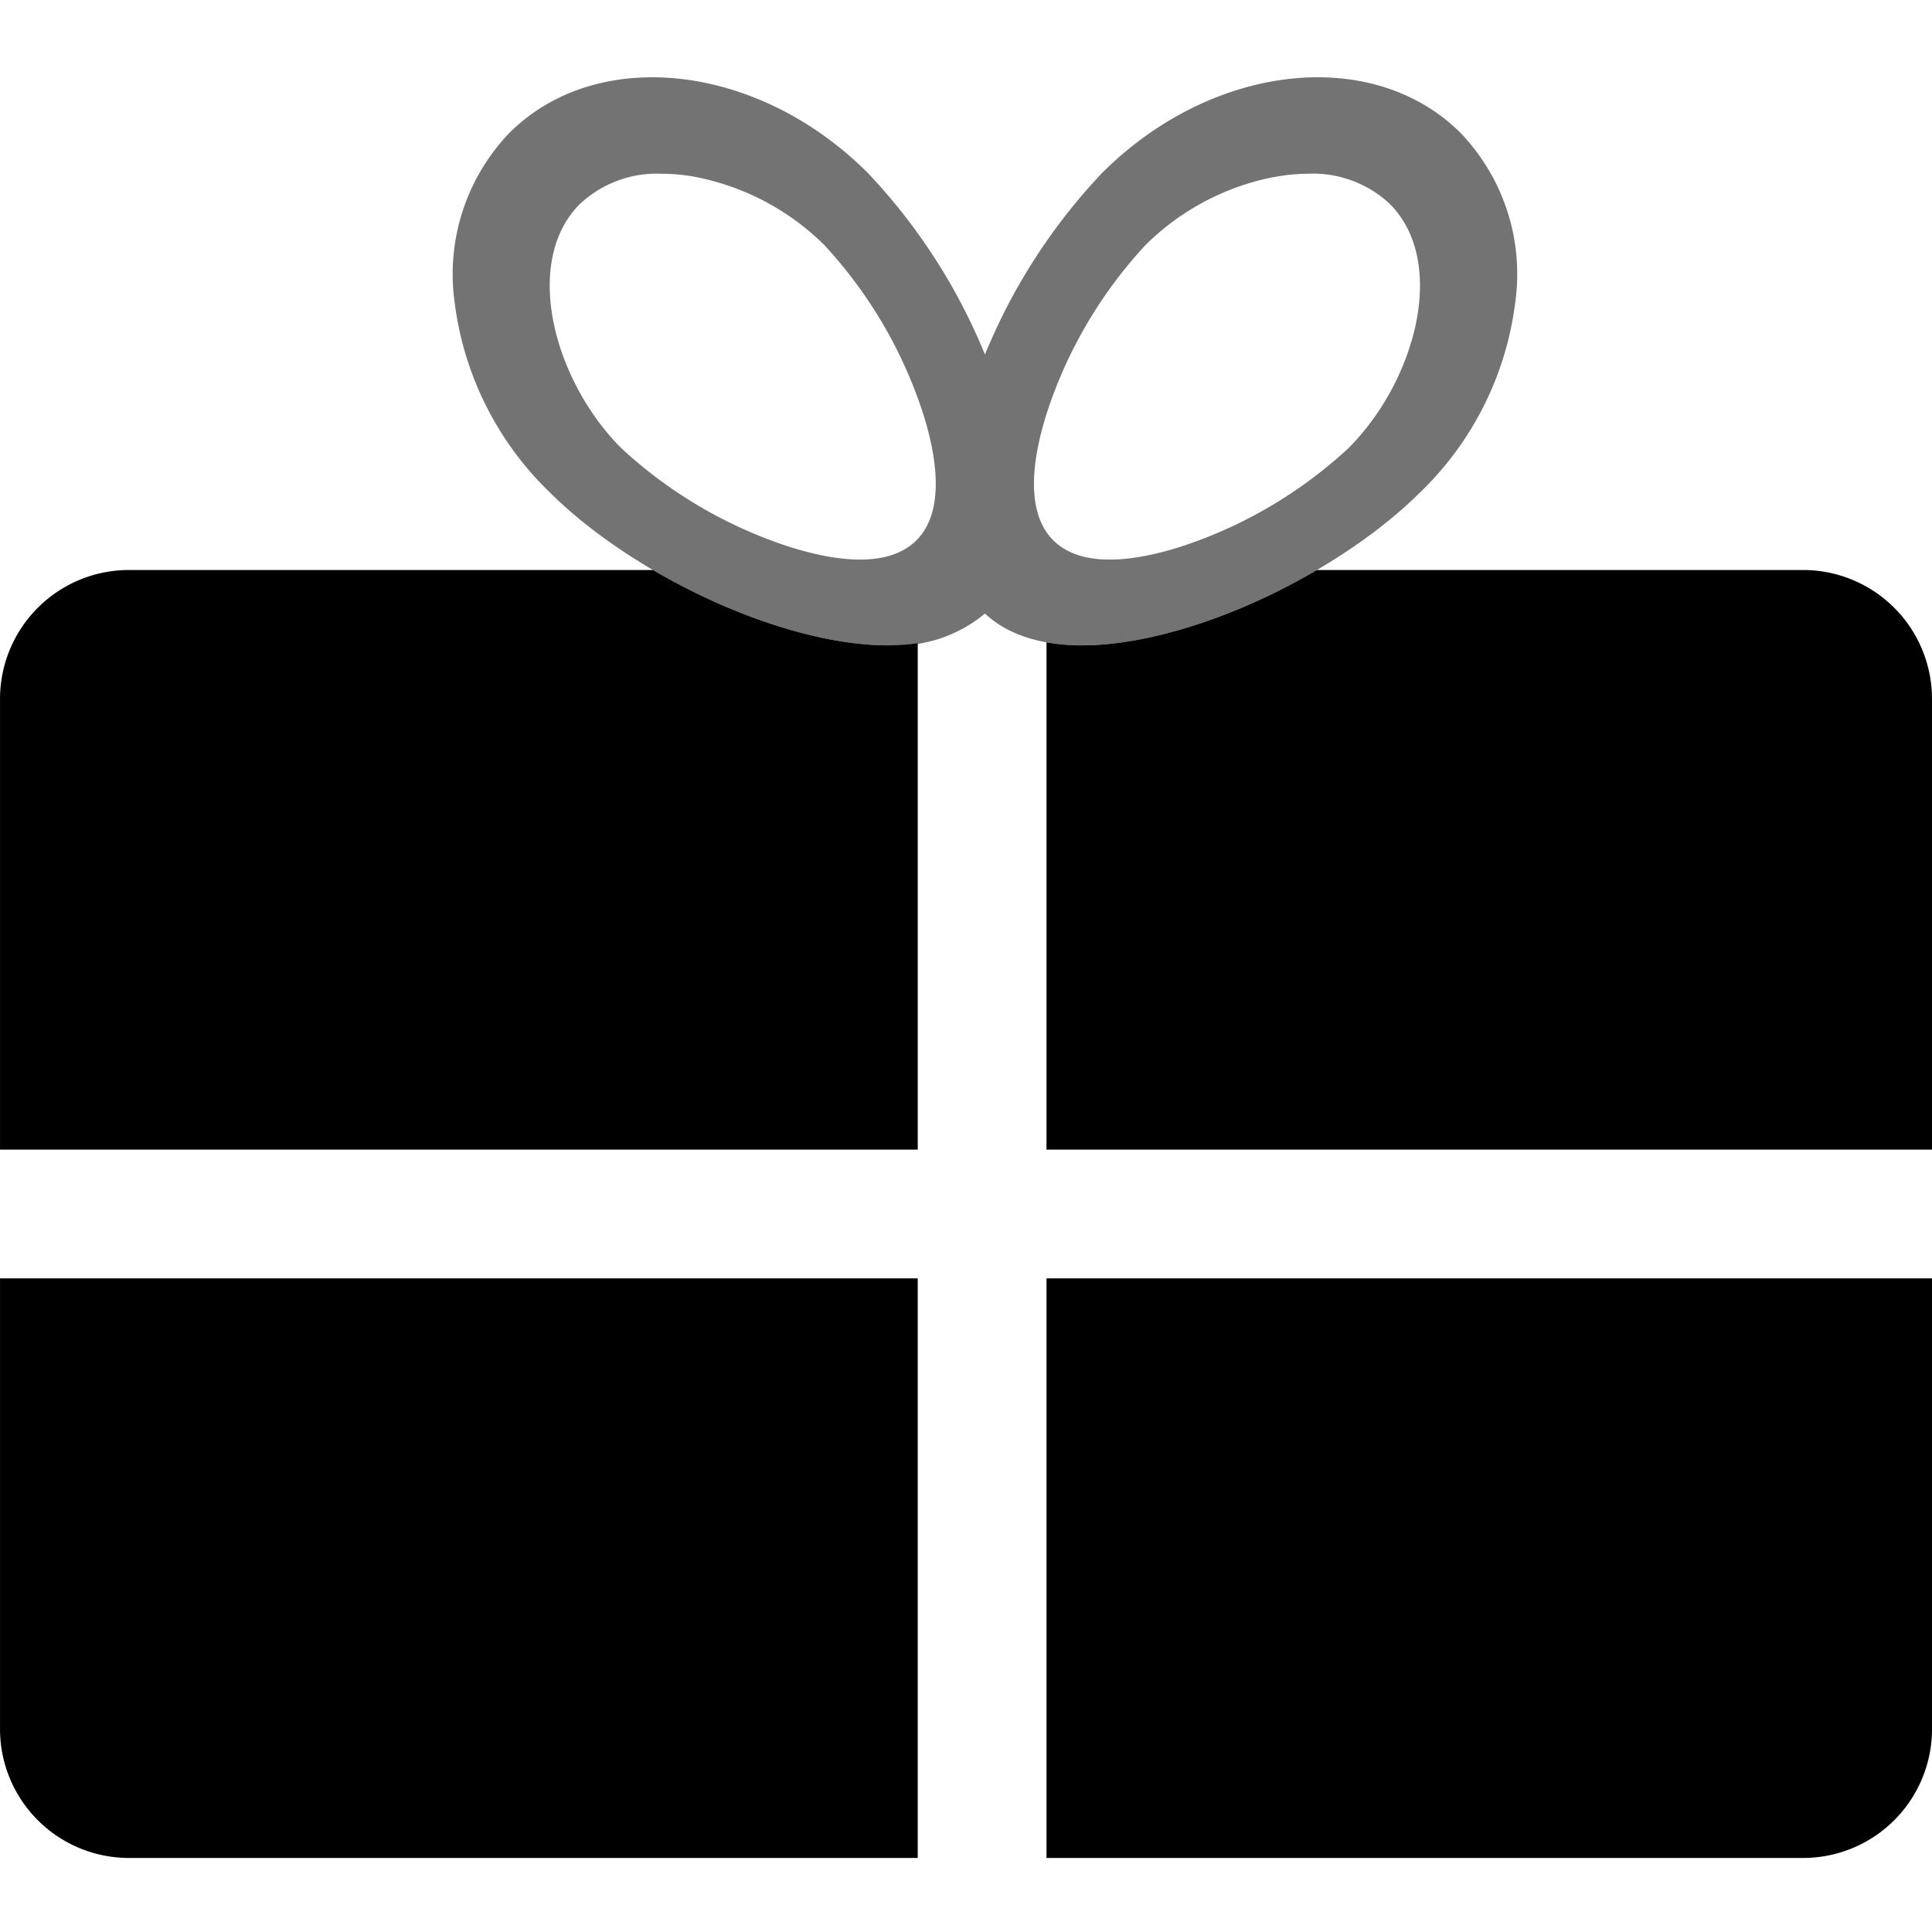 <svg xmlns="http://www.w3.org/2000/svg" xmlns:xlink="http://www.w3.org/1999/xlink" width="100" height="100" viewBox="0 0 100 100"><defs><clipPath id="b"><rect width="100" height="100"/></clipPath></defs><g id="a" clip-path="url(#b)"><path d="M-6026.667-1006.033h-39.168v-30H-6020v23.333A6.673,6.673,0,0,1-6026.667-1006.033Zm-45.834,0h-40.831A6.675,6.675,0,0,1-6120-1012.7v-23.333h47.5v30Zm52.5-36.664h-45.834v-26.256a10.509,10.509,0,0,0,1.852.155c3.445,0,7.985-1.458,12.146-3.9h25.17a6.675,6.675,0,0,1,6.666,6.668v23.331Zm-52.5,0H-6120v-23.333a6.676,6.676,0,0,1,6.669-6.668h27.129c4.161,2.443,8.7,3.9,12.144,3.9a10.844,10.844,0,0,0,1.559-.107v26.206Z" transform="translate(6120.001 1102.201)"/><path d="M-6110.452-1061.955a16.512,16.512,0,0,1-4.877-9.708,10.572,10.572,0,0,1,2.813-8.854c4.55-4.548,12.876-3.623,18.562,2.064a30.346,30.346,0,0,1,6.063,9.4,30.346,30.346,0,0,1,6.063-9.4c5.685-5.687,14.013-6.612,18.561-2.064a10.564,10.564,0,0,1,2.811,8.854,16.486,16.486,0,0,1-4.875,9.708c-5.649,5.649-17.906,10.648-22.56,6.308a7.2,7.2,0,0,1-5.039,1.645C-6098.579-1054-6106.3-1057.8-6110.452-1061.955Zm1.6-14.9c-3.008,3.008-1.352,9.159,2.139,12.648a23.44,23.44,0,0,0,7.91,4.833c2,.732,5.6,1.7,7.366-.066s.8-5.37.066-7.365a23.5,23.5,0,0,0-4.832-7.912,13,13,0,0,0-6.6-3.516,9.792,9.792,0,0,0-1.823-.179A5.819,5.819,0,0,0-6108.85-1076.851Zm35.863-1.378a12.981,12.981,0,0,0-6.6,3.518,23.476,23.476,0,0,0-4.833,7.91c-.731,1.995-1.7,5.6.065,7.365s5.371.8,7.367.066a23.464,23.464,0,0,0,7.911-4.833c3.489-3.49,5.145-9.64,2.137-12.648a5.815,5.815,0,0,0-4.229-1.558A9.782,9.782,0,0,0-6072.986-1078.229Z" transform="translate(6138.873 1087.405)" opacity="0.55"/></g></svg>